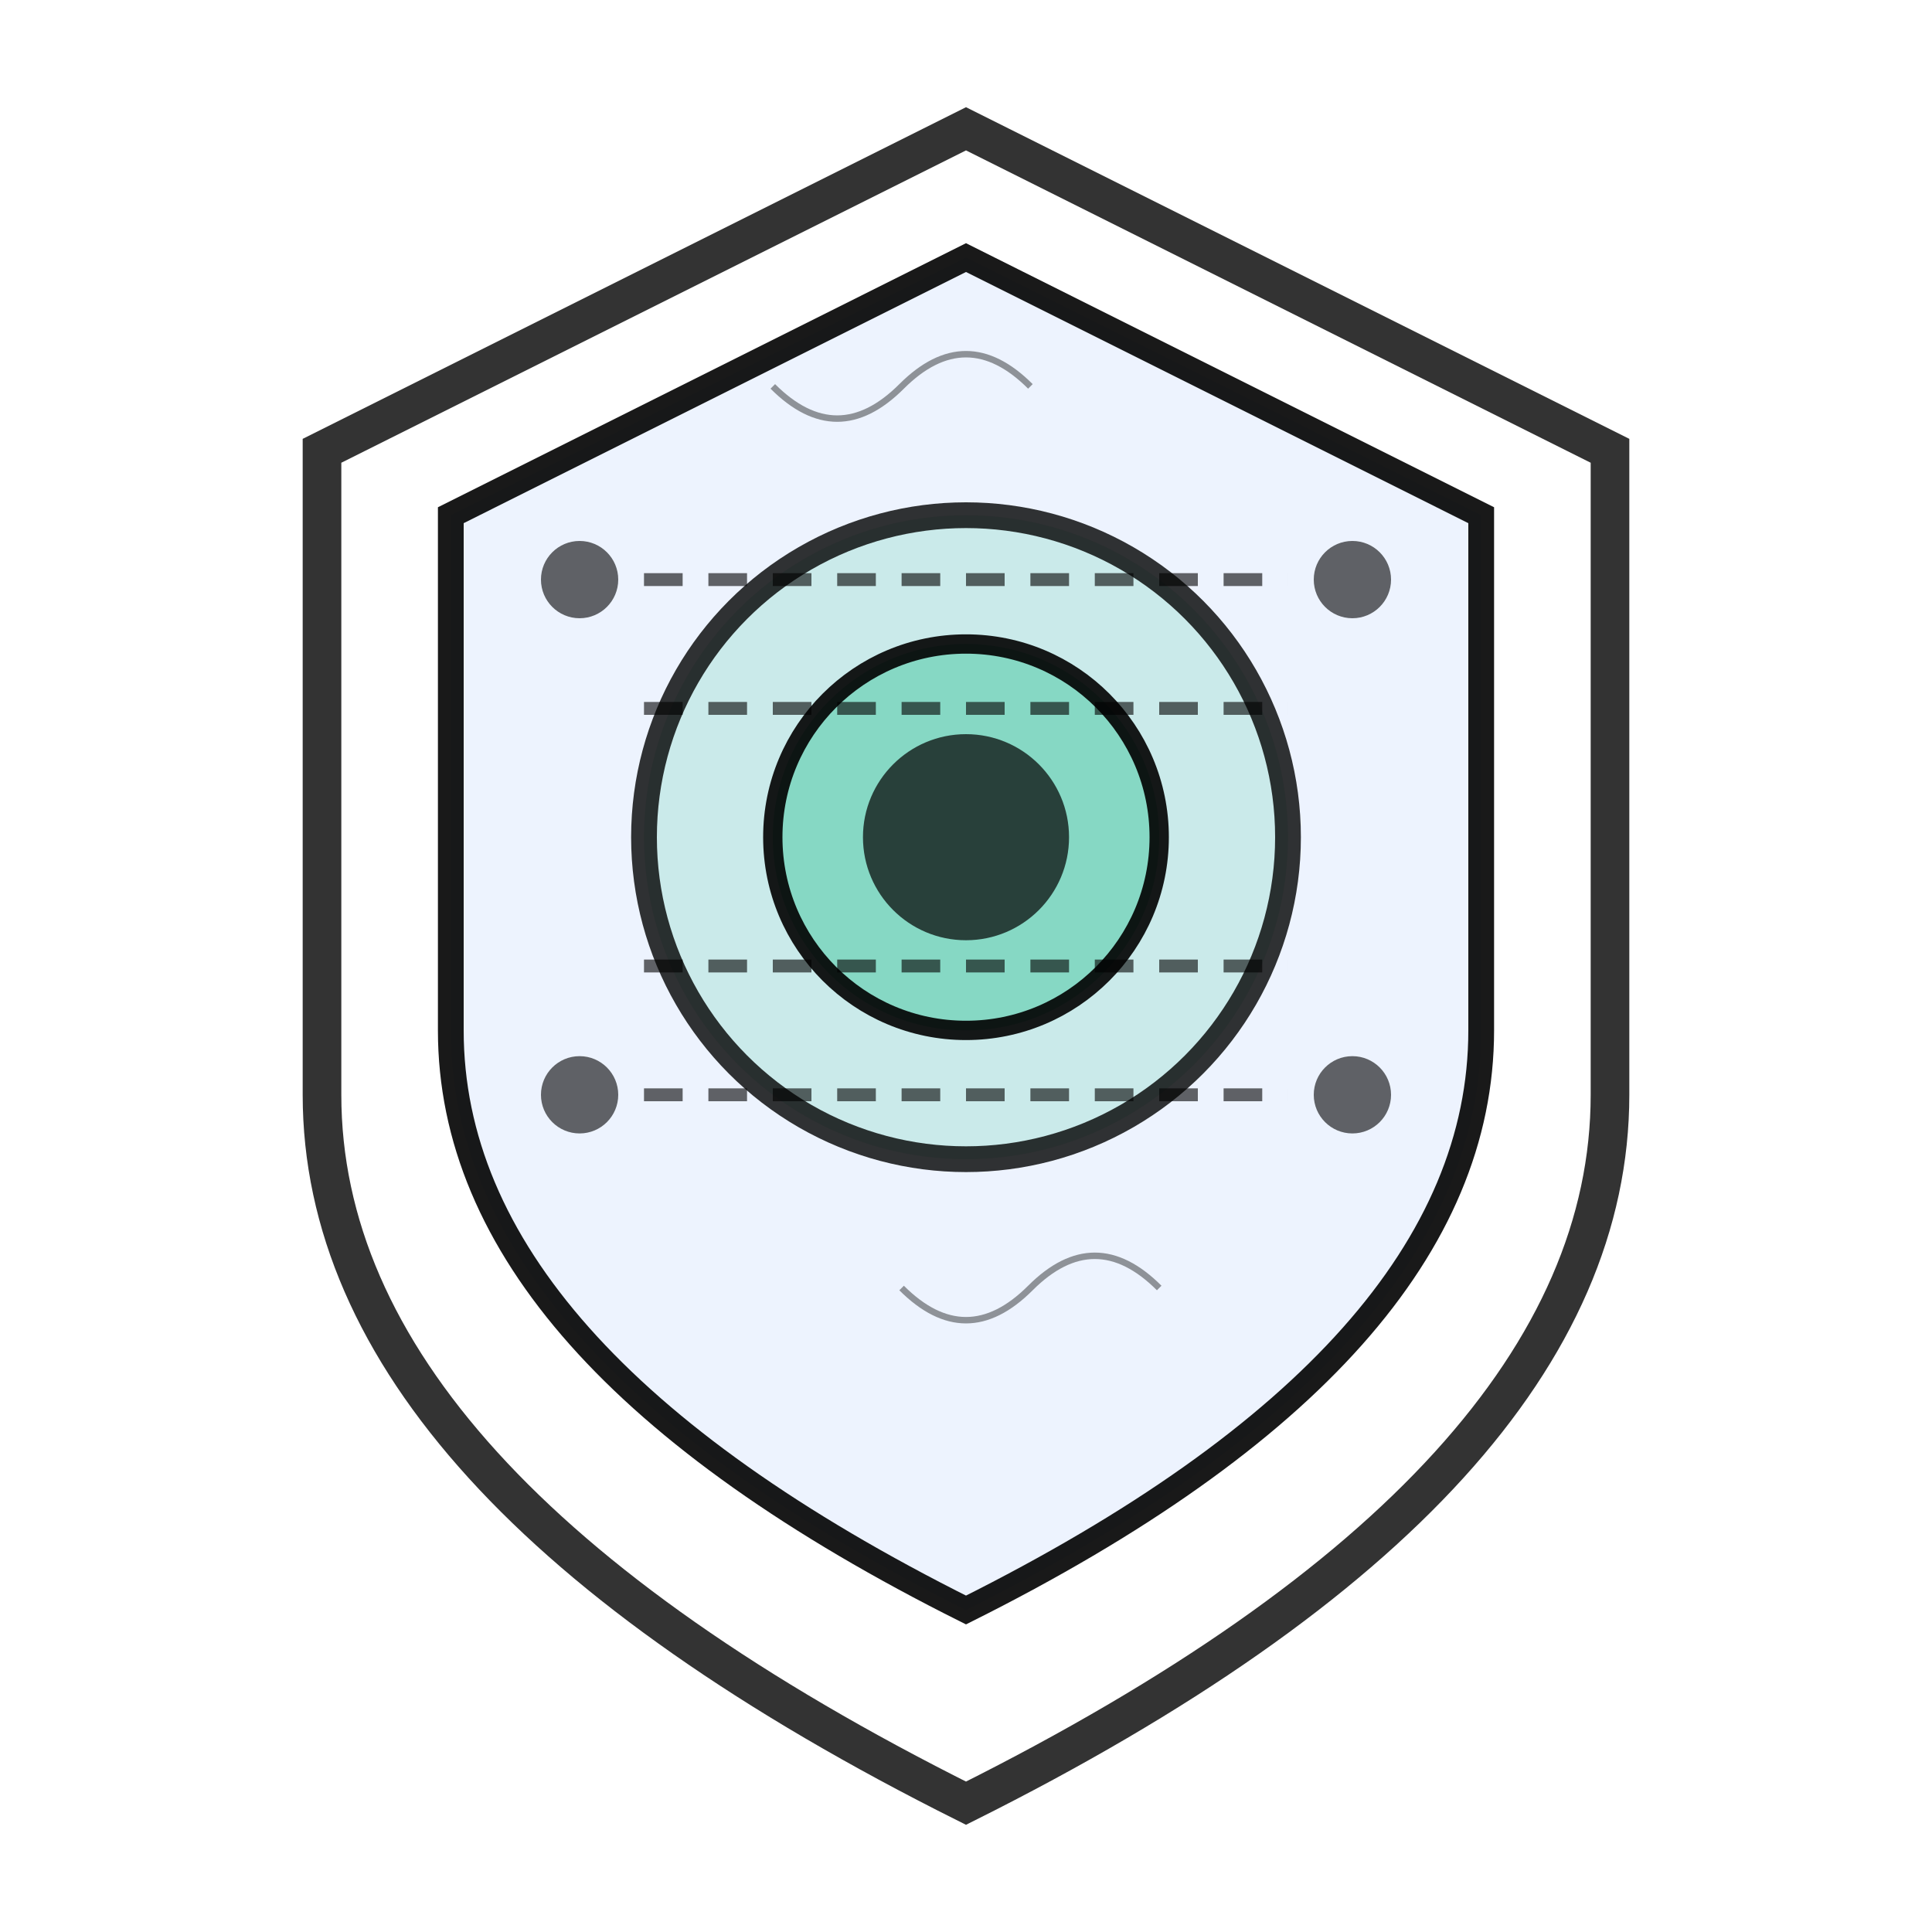 <svg width="150" height="150" viewBox="0 0 150 150" fill="none" xmlns="http://www.w3.org/2000/svg">
  <!-- Main shield outline -->
  <path d="M75 10 L125 35 L125 85 Q125 115 75 140 Q25 115 25 85 L25 35 Z" 
        stroke="currentColor" stroke-width="3" fill="none" opacity="0.8"/>
  
  <!-- Inner shield -->
  <path d="M75 20 L115 40 L115 80 Q115 105 75 125 Q35 105 35 80 L35 40 Z" 
        stroke="currentColor" stroke-width="2" fill="rgba(59, 130, 246, 0.1)" opacity="0.9"/>
  
  <!-- Central eye/sensor -->
  <circle cx="75" cy="65" r="25" stroke="currentColor" stroke-width="2" 
          fill="rgba(16, 185, 129, 0.2)" opacity="0.8"/>
  <circle cx="75" cy="65" r="15" stroke="currentColor" stroke-width="1.5" 
          fill="rgba(16, 185, 129, 0.4)" opacity="0.9"/>
  <circle cx="75" cy="65" r="8" fill="currentColor" opacity="0.7"/>
  
  <!-- Scanning lines -->
  <g stroke="currentColor" stroke-width="1" opacity="0.6">
    <line x1="50" y1="45" x2="100" y2="45" stroke-dasharray="3,2"/>
    <line x1="50" y1="55" x2="100" y2="55" stroke-dasharray="3,2"/>
    <line x1="50" y1="75" x2="100" y2="75" stroke-dasharray="3,2"/>
    <line x1="50" y1="85" x2="100" y2="85" stroke-dasharray="3,2"/>
  </g>
  
  <!-- Corner sensors -->
  <circle cx="45" cy="45" r="3" fill="currentColor" opacity="0.6"/>
  <circle cx="105" cy="45" r="3" fill="currentColor" opacity="0.6"/>
  <circle cx="45" cy="85" r="3" fill="currentColor" opacity="0.6"/>
  <circle cx="105" cy="85" r="3" fill="currentColor" opacity="0.6"/>
  
  <!-- Data streams -->
  <g stroke="currentColor" stroke-width="0.5" opacity="0.4">
    <path d="M60 30 Q65 35 70 30 T80 30" fill="none"/>
    <path d="M70 100 Q75 105 80 100 T90 100" fill="none"/>
  </g>
</svg>